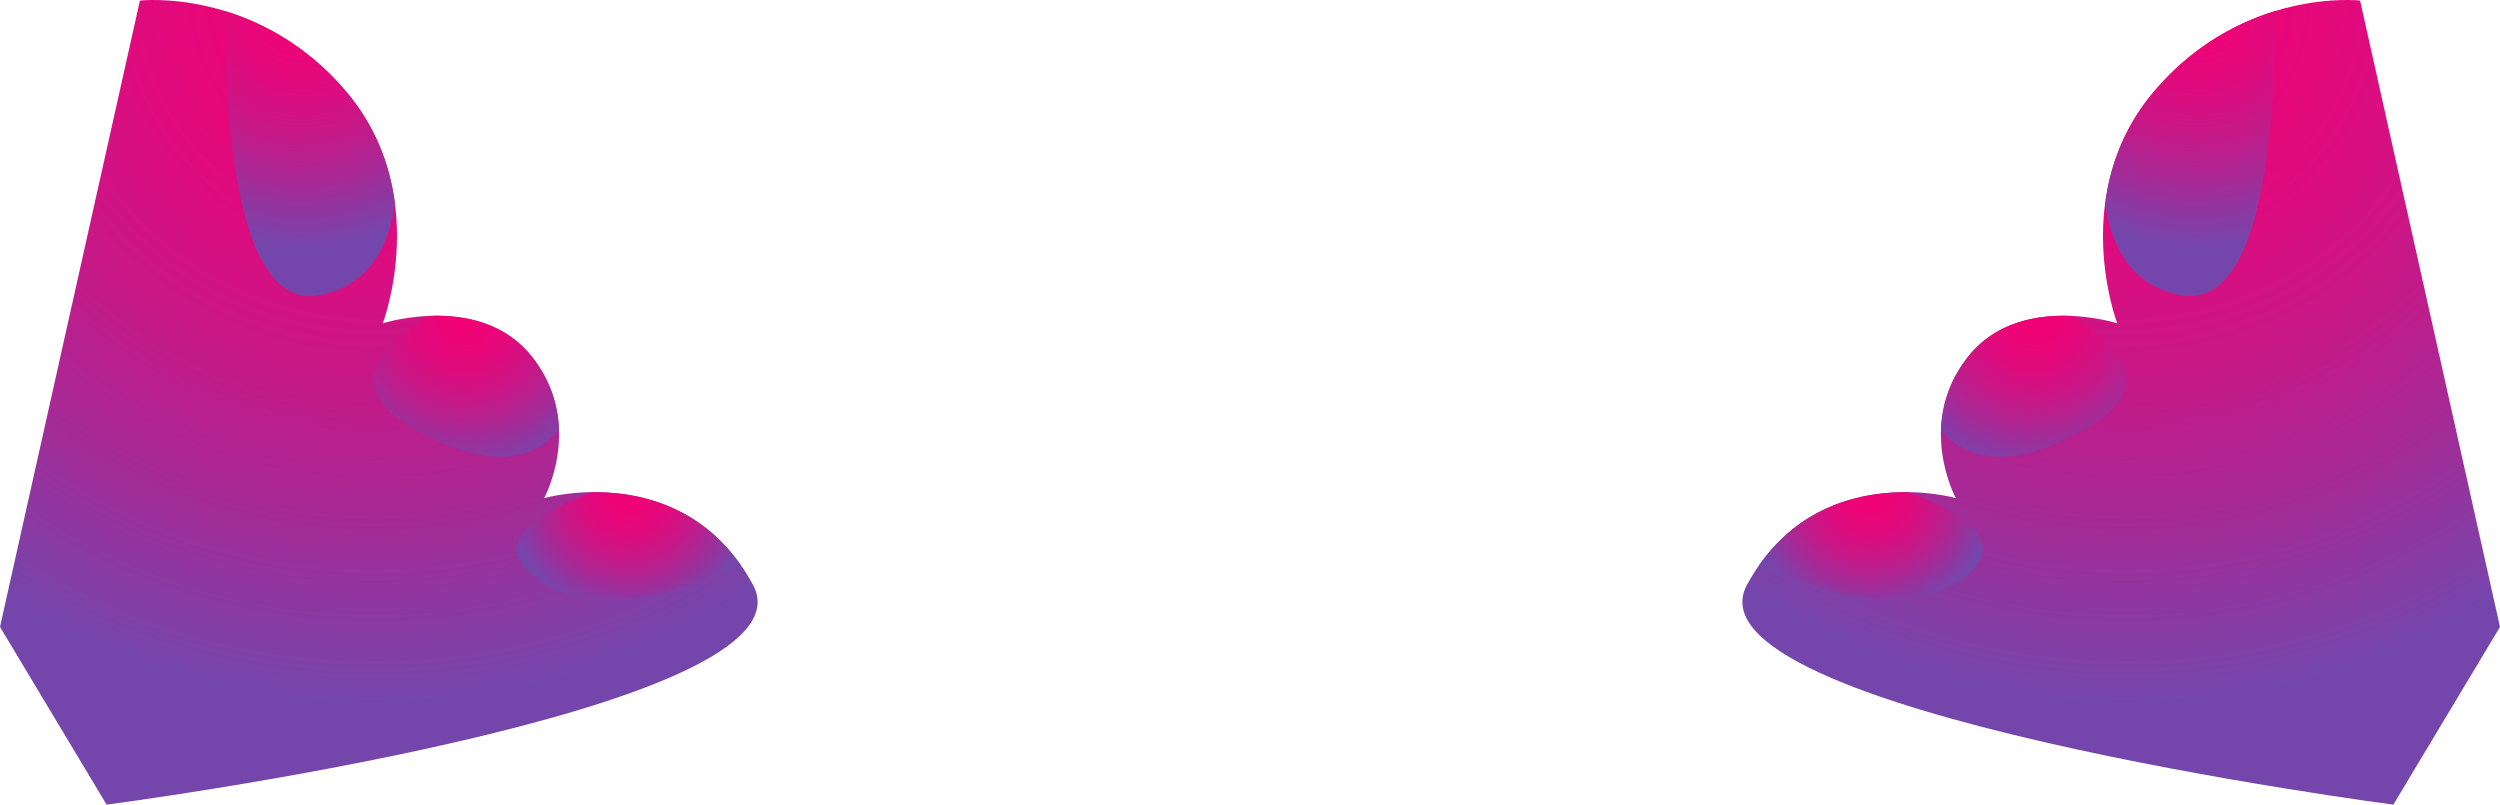 <svg xmlns="http://www.w3.org/2000/svg" xmlns:xlink="http://www.w3.org/1999/xlink" viewBox="0 0 880.09 283.26"><defs><style>.cls-1{isolation:isolate;}.cls-10,.cls-100,.cls-101,.cls-102,.cls-103,.cls-104,.cls-105,.cls-106,.cls-107,.cls-108,.cls-109,.cls-11,.cls-110,.cls-111,.cls-112,.cls-113,.cls-114,.cls-115,.cls-116,.cls-117,.cls-118,.cls-119,.cls-12,.cls-120,.cls-121,.cls-122,.cls-123,.cls-124,.cls-125,.cls-126,.cls-127,.cls-128,.cls-129,.cls-13,.cls-130,.cls-131,.cls-132,.cls-133,.cls-134,.cls-135,.cls-136,.cls-137,.cls-138,.cls-139,.cls-14,.cls-140,.cls-141,.cls-15,.cls-16,.cls-17,.cls-18,.cls-19,.cls-2,.cls-20,.cls-21,.cls-22,.cls-23,.cls-24,.cls-25,.cls-26,.cls-27,.cls-28,.cls-29,.cls-3,.cls-30,.cls-31,.cls-32,.cls-33,.cls-34,.cls-35,.cls-36,.cls-37,.cls-38,.cls-39,.cls-4,.cls-40,.cls-41,.cls-42,.cls-43,.cls-44,.cls-45,.cls-46,.cls-47,.cls-48,.cls-49,.cls-5,.cls-50,.cls-51,.cls-52,.cls-53,.cls-54,.cls-55,.cls-56,.cls-57,.cls-58,.cls-59,.cls-6,.cls-60,.cls-61,.cls-62,.cls-63,.cls-64,.cls-65,.cls-66,.cls-67,.cls-68,.cls-69,.cls-7,.cls-70,.cls-71,.cls-72,.cls-73,.cls-74,.cls-75,.cls-76,.cls-77,.cls-78,.cls-79,.cls-8,.cls-80,.cls-81,.cls-82,.cls-83,.cls-84,.cls-85,.cls-86,.cls-87,.cls-88,.cls-89,.cls-9,.cls-90,.cls-91,.cls-92,.cls-93,.cls-94,.cls-95,.cls-96,.cls-97,.cls-98,.cls-99{mix-blend-mode:screen;}.cls-2{fill:url(#radial-gradient);}.cls-3{fill:url(#radial-gradient-2);}.cls-4{fill:url(#radial-gradient-3);}.cls-5{fill:url(#radial-gradient-4);}.cls-6{fill:url(#radial-gradient-5);}.cls-7{fill:url(#radial-gradient-6);}.cls-8{fill:url(#radial-gradient-7);}.cls-9{fill:url(#radial-gradient-8);}.cls-10{fill:url(#radial-gradient-9);}.cls-11{fill:url(#radial-gradient-10);}.cls-12{fill:url(#radial-gradient-11);}.cls-13{fill:url(#radial-gradient-12);}.cls-14{fill:url(#radial-gradient-13);}.cls-15{fill:url(#radial-gradient-14);}.cls-16{fill:url(#radial-gradient-15);}.cls-17{fill:url(#radial-gradient-16);}.cls-18{fill:url(#radial-gradient-17);}.cls-19{fill:url(#radial-gradient-18);}.cls-20{fill:url(#radial-gradient-19);}.cls-21{fill:url(#radial-gradient-20);}.cls-22{fill:url(#radial-gradient-21);}.cls-23{fill:url(#radial-gradient-22);}.cls-24{fill:url(#radial-gradient-23);}.cls-25{fill:url(#radial-gradient-24);}.cls-26{fill:url(#radial-gradient-25);}.cls-27{fill:url(#radial-gradient-26);}.cls-28{fill:url(#radial-gradient-27);}.cls-29{fill:url(#radial-gradient-28);}.cls-30{fill:url(#radial-gradient-29);}.cls-31{fill:url(#radial-gradient-30);}.cls-32{fill:url(#radial-gradient-31);}.cls-33{fill:url(#radial-gradient-32);}.cls-34{fill:url(#radial-gradient-33);}.cls-35{fill:url(#radial-gradient-34);}.cls-36{fill:url(#radial-gradient-35);}.cls-37{fill:url(#radial-gradient-36);}.cls-38{fill:url(#radial-gradient-37);}.cls-39{fill:url(#radial-gradient-38);}.cls-40{fill:url(#radial-gradient-39);}.cls-41{fill:url(#radial-gradient-40);}.cls-42{fill:url(#radial-gradient-41);}.cls-43{fill:url(#radial-gradient-42);}.cls-44{fill:url(#radial-gradient-43);}.cls-45{fill:url(#radial-gradient-44);}.cls-46{fill:url(#radial-gradient-45);}.cls-47{fill:url(#radial-gradient-46);}.cls-48{fill:url(#radial-gradient-47);}.cls-49{fill:url(#radial-gradient-48);}.cls-50{fill:url(#radial-gradient-49);}.cls-51{fill:url(#radial-gradient-50);}.cls-52{fill:url(#radial-gradient-51);}.cls-53{fill:url(#radial-gradient-52);}.cls-54{fill:url(#radial-gradient-53);}.cls-55{fill:url(#radial-gradient-54);}.cls-56{fill:url(#radial-gradient-55);}.cls-57{fill:url(#radial-gradient-56);}.cls-58{fill:url(#radial-gradient-57);}.cls-59{fill:url(#radial-gradient-58);}.cls-60{fill:url(#radial-gradient-59);}.cls-61{fill:url(#radial-gradient-60);}.cls-62{fill:url(#radial-gradient-61);}.cls-63{fill:url(#radial-gradient-62);}.cls-64{fill:url(#radial-gradient-63);}.cls-65{fill:url(#radial-gradient-64);}.cls-66{fill:url(#radial-gradient-65);}.cls-67{fill:url(#radial-gradient-66);}.cls-68{fill:url(#radial-gradient-67);}.cls-69{fill:url(#radial-gradient-68);}.cls-70{fill:url(#radial-gradient-69);}.cls-71{fill:url(#radial-gradient-70);}.cls-72{fill:url(#radial-gradient-71);}.cls-73{fill:url(#radial-gradient-72);}.cls-74{fill:url(#radial-gradient-73);}.cls-75{fill:url(#radial-gradient-74);}.cls-76{fill:url(#radial-gradient-75);}.cls-77{fill:url(#radial-gradient-76);}.cls-78{fill:url(#radial-gradient-77);}.cls-79{fill:url(#radial-gradient-78);}.cls-80{fill:url(#radial-gradient-79);}.cls-81{fill:url(#radial-gradient-80);}.cls-82{fill:url(#radial-gradient-81);}.cls-83{fill:url(#radial-gradient-82);}.cls-84{fill:url(#radial-gradient-83);}.cls-85{fill:url(#radial-gradient-84);}.cls-86{fill:url(#radial-gradient-85);}.cls-87{fill:url(#radial-gradient-86);}.cls-88{fill:url(#radial-gradient-87);}.cls-89{fill:url(#radial-gradient-88);}.cls-90{fill:url(#radial-gradient-89);}.cls-91{fill:url(#radial-gradient-90);}.cls-92{fill:url(#radial-gradient-91);}.cls-93{fill:url(#radial-gradient-92);}.cls-94{fill:url(#radial-gradient-93);}.cls-95{fill:url(#radial-gradient-94);}.cls-96{fill:url(#radial-gradient-95);}.cls-97{fill:url(#radial-gradient-96);}.cls-98{fill:url(#radial-gradient-97);}.cls-99{fill:url(#radial-gradient-98);}.cls-100{fill:url(#radial-gradient-99);}.cls-101{fill:url(#radial-gradient-100);}.cls-102{fill:url(#radial-gradient-101);}.cls-103{fill:url(#radial-gradient-102);}.cls-104{fill:url(#radial-gradient-103);}.cls-105{fill:url(#radial-gradient-104);}.cls-106{fill:url(#radial-gradient-105);}.cls-107{fill:url(#radial-gradient-106);}.cls-108{fill:url(#radial-gradient-107);}.cls-109{fill:url(#radial-gradient-108);}.cls-110{fill:url(#radial-gradient-109);}.cls-111{fill:url(#radial-gradient-110);}.cls-112{fill:url(#radial-gradient-111);}.cls-113{fill:url(#radial-gradient-112);}.cls-114{fill:url(#radial-gradient-113);}.cls-115{fill:url(#radial-gradient-114);}.cls-116{fill:url(#radial-gradient-115);}.cls-117{fill:url(#radial-gradient-116);}.cls-118{fill:url(#radial-gradient-117);}.cls-119{fill:url(#radial-gradient-118);}.cls-120{fill:url(#radial-gradient-119);}.cls-121{fill:url(#radial-gradient-120);}.cls-122{fill:url(#radial-gradient-121);}.cls-123{fill:url(#radial-gradient-122);}.cls-124{fill:url(#radial-gradient-123);}.cls-125{fill:url(#radial-gradient-124);}.cls-126{fill:url(#radial-gradient-125);}.cls-127{fill:url(#radial-gradient-126);}.cls-128{fill:url(#radial-gradient-127);}.cls-129{fill:url(#radial-gradient-128);}.cls-130{fill:url(#radial-gradient-129);}.cls-131{fill:url(#radial-gradient-130);}.cls-132{fill:url(#radial-gradient-131);}.cls-133{fill:url(#radial-gradient-132);}.cls-134{fill:url(#radial-gradient-133);}.cls-135{fill:url(#radial-gradient-134);}.cls-136{fill:url(#radial-gradient-135);}.cls-137{fill:url(#radial-gradient-136);}.cls-138{fill:url(#radial-gradient-137);}.cls-139{fill:url(#radial-gradient-138);}.cls-140{fill:url(#radial-gradient-139);}.cls-141{fill:url(#radial-gradient-140);}</style><radialGradient id="radial-gradient" cx="131.66" cy="-2.24" r="276.81" gradientUnits="userSpaceOnUse"><stop offset="0" stop-color="#f20074"/><stop offset="0.14" stop-color="#ed0376"/><stop offset="0.31" stop-color="#df0b7d"/><stop offset="0.49" stop-color="#c71887"/><stop offset="0.67" stop-color="#a62a96"/><stop offset="0.87" stop-color="#7b42a9"/><stop offset="0.9" stop-color="#7446ac"/></radialGradient><radialGradient id="radial-gradient-2" cx="135.3" cy="112.02" r="0.34" xlink:href="#radial-gradient"/><radialGradient id="radial-gradient-3" cx="135.14" cy="112.55" r="0.3" xlink:href="#radial-gradient"/><radialGradient id="radial-gradient-4" cx="135.51" cy="111.29" r="0.5" xlink:href="#radial-gradient"/><radialGradient id="radial-gradient-5" cx="139.75" cy="82.47" r="1.17" xlink:href="#radial-gradient"/><radialGradient id="radial-gradient-6" cx="134.8" cy="113.64" r="0.1" xlink:href="#radial-gradient"/><radialGradient id="radial-gradient-7" cx="135.72" cy="110.54" r="0.62" xlink:href="#radial-gradient"/><radialGradient id="radial-gradient-8" cx="134.99" cy="112.97" r="0.3" xlink:href="#radial-gradient"/><radialGradient id="radial-gradient-9" cx="134.87" cy="113.38" r="0.17" xlink:href="#radial-gradient"/><radialGradient id="radial-gradient-10" cx="136.21" cy="108.86" r="0.59" xlink:href="#radial-gradient"/><radialGradient id="radial-gradient-11" cx="137.88" cy="101.62" r="0.86" xlink:href="#radial-gradient"/><radialGradient id="radial-gradient-12" cx="137.32" cy="104.26" r="0.89" xlink:href="#radial-gradient"/><radialGradient id="radial-gradient-13" cx="135.96" cy="109.77" r="0.52" xlink:href="#radial-gradient"/><radialGradient id="radial-gradient-14" cx="137.59" cy="102.9" r="1.08" xlink:href="#radial-gradient"/><radialGradient id="radial-gradient-15" cx="142.88" cy="111.19" r="7.67" xlink:href="#radial-gradient"/><radialGradient id="radial-gradient-16" cx="136.48" cy="107.7" r="0.84" xlink:href="#radial-gradient"/><radialGradient id="radial-gradient-17" cx="136.75" cy="106.7" r="0.76" xlink:href="#radial-gradient"/><radialGradient id="radial-gradient-18" cx="137.03" cy="105.61" r="0.69" xlink:href="#radial-gradient"/><radialGradient id="radial-gradient-19" cx="192.85" cy="174.9" r="0.55" xlink:href="#radial-gradient"/><radialGradient id="radial-gradient-20" cx="191.95" cy="175.18" r="0.28" xlink:href="#radial-gradient"/><radialGradient id="radial-gradient-21" cx="194.31" cy="174.55" r="0.81" xlink:href="#radial-gradient"/><radialGradient id="radial-gradient-22" cx="191.6" cy="175.34" r="0.03" xlink:href="#radial-gradient"/><radialGradient id="radial-gradient-23" cx="262.47" cy="200.7" r="1.39" xlink:href="#radial-gradient"/><radialGradient id="radial-gradient-24" cx="221.52" cy="172.95" r="48.6" xlink:href="#radial-gradient"/><radialGradient id="radial-gradient-25" cx="263.65" cy="202.76" r="1.1" xlink:href="#radial-gradient"/><radialGradient id="radial-gradient-26" cx="196.25" cy="174.17" r="1.03" xlink:href="#radial-gradient"/><radialGradient id="radial-gradient-27" cx="191.61" cy="175.25" r="0.05" xlink:href="#radial-gradient"/><radialGradient id="radial-gradient-28" cx="134.76" cy="113.77" r="0.04" xlink:href="#radial-gradient"/><radialGradient id="radial-gradient-29" cx="191.73" cy="174.95" r="0.17" xlink:href="#radial-gradient"/><radialGradient id="radial-gradient-30" cx="192.04" cy="173.94" r="0.8" xlink:href="#radial-gradient"/><radialGradient id="radial-gradient-31" cx="163.81" cy="110.66" r="62.52" xlink:href="#radial-gradient"/><radialGradient id="radial-gradient-32" cx="201.49" cy="173.5" r="1.36" xlink:href="#radial-gradient"/><radialGradient id="radial-gradient-33" cx="198.66" cy="173.81" r="1.21" xlink:href="#radial-gradient"/><radialGradient id="radial-gradient-34" cx="207.31" cy="173.25" r="0.78" xlink:href="#radial-gradient"/><radialGradient id="radial-gradient-35" cx="204.68" cy="173.3" r="1.49" xlink:href="#radial-gradient"/><radialGradient id="radial-gradient-36" cx="139.67" cy="86.09" r="1.56" xlink:href="#radial-gradient"/><radialGradient id="radial-gradient-37" cx="60.51" cy="0.24" r="0.46" xlink:href="#radial-gradient"/><radialGradient id="radial-gradient-38" cx="61.66" cy="0.33" r="0.46" xlink:href="#radial-gradient"/><radialGradient id="radial-gradient-39" cx="57.49" cy="0.01" r="2.16" xlink:href="#radial-gradient"/><radialGradient id="radial-gradient-40" cx="54.66" cy="0" r="0.32" xlink:href="#radial-gradient"/><radialGradient id="radial-gradient-41" cx="138.14" cy="100.2" r="0.89" xlink:href="#radial-gradient"/><radialGradient id="radial-gradient-42" cx="69.38" cy="1.36" r="0.61" xlink:href="#radial-gradient"/><radialGradient id="radial-gradient-43" cx="62.86" cy="0.45" r="0.5" xlink:href="#radial-gradient"/><radialGradient id="radial-gradient-44" cx="66.05" cy="0.57" r="2.41" xlink:href="#radial-gradient"/><radialGradient id="radial-gradient-45" cx="49.72" cy="0.15" r="0.08" xlink:href="#radial-gradient"/><radialGradient id="radial-gradient-46" cx="70.81" cy="1.64" r="0.58" xlink:href="#radial-gradient"/><radialGradient id="radial-gradient-47" cx="49.5" cy="0.17" r="0.06" xlink:href="#radial-gradient"/><radialGradient id="radial-gradient-48" cx="50" cy="0.13" r="0.1" xlink:href="#radial-gradient"/><radialGradient id="radial-gradient-49" cx="53.14" cy="0" r="0.27" xlink:href="#radial-gradient"/><radialGradient id="radial-gradient-50" cx="49.36" cy="0.19" r="0.03" xlink:href="#radial-gradient"/><radialGradient id="radial-gradient-51" cx="52.45" cy="0.01" r="0.27" xlink:href="#radial-gradient"/><radialGradient id="radial-gradient-52" cx="50.36" cy="0.1" r="0.13" xlink:href="#radial-gradient"/><radialGradient id="radial-gradient-53" cx="51.35" cy="0.03" r="0.69" xlink:href="#radial-gradient"/><radialGradient id="radial-gradient-54" cx="53.87" cy="0" r="0.28" xlink:href="#radial-gradient"/><radialGradient id="radial-gradient-55" cx="139.27" cy="91.78" r="1.43" xlink:href="#radial-gradient"/><radialGradient id="radial-gradient-56" cx="139.09" cy="93.66" r="1.16" xlink:href="#radial-gradient"/><radialGradient id="radial-gradient-57" cx="139.44" cy="90.12" r="1.13" xlink:href="#radial-gradient"/><radialGradient id="radial-gradient-58" cx="139.56" cy="88.33" r="1.11" xlink:href="#radial-gradient"/><radialGradient id="radial-gradient-59" cx="139.72" cy="84.32" r="1.52" xlink:href="#radial-gradient"/><radialGradient id="radial-gradient-60" cx="72.25" cy="1.93" r="0.59" xlink:href="#radial-gradient"/><radialGradient id="radial-gradient-61" cx="138.65" cy="96.98" r="1.17" xlink:href="#radial-gradient"/><radialGradient id="radial-gradient-62" cx="138.88" cy="95.44" r="0.97" xlink:href="#radial-gradient"/><radialGradient id="radial-gradient-63" cx="138.41" cy="98.43" r="1.25" xlink:href="#radial-gradient"/><radialGradient id="radial-gradient-64" cx="139.73" cy="80.41" r="1.31" xlink:href="#radial-gradient"/><radialGradient id="radial-gradient-65" cx="73.73" cy="2.25" r="0.64" xlink:href="#radial-gradient"/><radialGradient id="radial-gradient-66" cx="139.14" cy="71.66" r="1.74" xlink:href="#radial-gradient"/><radialGradient id="radial-gradient-67" cx="106.37" cy="1.8" r="94.22" xlink:href="#radial-gradient"/><radialGradient id="radial-gradient-68" cx="139.66" cy="78.13" r="1.67" xlink:href="#radial-gradient"/><radialGradient id="radial-gradient-69" cx="139.38" cy="74.19" r="1.25" xlink:href="#radial-gradient"/><radialGradient id="radial-gradient-70" cx="139.54" cy="76.22" r="1.33" xlink:href="#radial-gradient"/><radialGradient id="radial-gradient-71" cx="576.5" cy="-2.24" r="276.81" gradientTransform="matrix(-1, 0, 0, 1, 1324.93, 0)" xlink:href="#radial-gradient"/><radialGradient id="radial-gradient-72" cx="580.14" cy="112.02" r="0.34" gradientTransform="matrix(-1, 0, 0, 1, 1324.93, 0)" xlink:href="#radial-gradient"/><radialGradient id="radial-gradient-73" cx="579.97" cy="112.55" r="0.3" gradientTransform="matrix(-1, 0, 0, 1, 1324.93, 0)" xlink:href="#radial-gradient"/><radialGradient id="radial-gradient-74" cx="580.35" cy="111.29" r="0.5" gradientTransform="matrix(-1, 0, 0, 1, 1324.93, 0)" xlink:href="#radial-gradient"/><radialGradient id="radial-gradient-75" cx="584.59" cy="82.47" r="1.17" gradientTransform="matrix(-1, 0, 0, 1, 1324.93, 0)" xlink:href="#radial-gradient"/><radialGradient id="radial-gradient-76" cx="579.63" cy="113.64" r="0.1" gradientTransform="matrix(-1, 0, 0, 1, 1324.93, 0)" xlink:href="#radial-gradient"/><radialGradient id="radial-gradient-77" cx="580.55" cy="110.54" r="0.62" gradientTransform="matrix(-1, 0, 0, 1, 1324.93, 0)" xlink:href="#radial-gradient"/><radialGradient id="radial-gradient-78" cx="579.83" cy="112.97" r="0.3" gradientTransform="matrix(-1, 0, 0, 1, 1324.93, 0)" xlink:href="#radial-gradient"/><radialGradient id="radial-gradient-79" cx="579.71" cy="113.38" r="0.17" gradientTransform="matrix(-1, 0, 0, 1, 1324.93, 0)" xlink:href="#radial-gradient"/><radialGradient id="radial-gradient-80" cx="581.05" cy="108.86" r="0.59" gradientTransform="matrix(-1, 0, 0, 1, 1324.93, 0)" xlink:href="#radial-gradient"/><radialGradient id="radial-gradient-81" cx="582.71" cy="101.62" r="0.86" gradientTransform="matrix(-1, 0, 0, 1, 1324.93, 0)" xlink:href="#radial-gradient"/><radialGradient id="radial-gradient-82" cx="582.15" cy="104.26" r="0.89" gradientTransform="matrix(-1, 0, 0, 1, 1324.93, 0)" xlink:href="#radial-gradient"/><radialGradient id="radial-gradient-83" cx="580.8" cy="109.77" r="0.52" gradientTransform="matrix(-1, 0, 0, 1, 1324.93, 0)" xlink:href="#radial-gradient"/><radialGradient id="radial-gradient-84" cx="582.43" cy="102.9" r="1.08" gradientTransform="matrix(-1, 0, 0, 1, 1324.93, 0)" xlink:href="#radial-gradient"/><radialGradient id="radial-gradient-85" cx="587.72" cy="111.19" r="7.67" gradientTransform="matrix(-1, 0, 0, 1, 1324.93, 0)" xlink:href="#radial-gradient"/><radialGradient id="radial-gradient-86" cx="581.32" cy="107.7" r="0.84" gradientTransform="matrix(-1, 0, 0, 1, 1324.93, 0)" xlink:href="#radial-gradient"/><radialGradient id="radial-gradient-87" cx="581.59" cy="106.7" r="0.76" gradientTransform="matrix(-1, 0, 0, 1, 1324.93, 0)" xlink:href="#radial-gradient"/><radialGradient id="radial-gradient-88" cx="581.87" cy="105.61" r="0.69" gradientTransform="matrix(-1, 0, 0, 1, 1324.93, 0)" xlink:href="#radial-gradient"/><radialGradient id="radial-gradient-89" cx="637.69" cy="174.9" r="0.55" gradientTransform="matrix(-1, 0, 0, 1, 1324.93, 0)" xlink:href="#radial-gradient"/><radialGradient id="radial-gradient-90" cx="636.78" cy="175.18" r="0.28" gradientTransform="matrix(-1, 0, 0, 1, 1324.93, 0)" xlink:href="#radial-gradient"/><radialGradient id="radial-gradient-91" cx="639.15" cy="174.55" r="0.81" gradientTransform="matrix(-1, 0, 0, 1, 1324.93, 0)" xlink:href="#radial-gradient"/><radialGradient id="radial-gradient-92" cx="636.44" cy="175.34" r="0.03" gradientTransform="matrix(-1, 0, 0, 1, 1324.93, 0)" xlink:href="#radial-gradient"/><radialGradient id="radial-gradient-93" cx="707.31" cy="200.7" r="1.39" gradientTransform="matrix(-1, 0, 0, 1, 1324.93, 0)" xlink:href="#radial-gradient"/><radialGradient id="radial-gradient-94" cx="666.36" cy="172.95" r="48.6" gradientTransform="matrix(-1, 0, 0, 1, 1324.93, 0)" xlink:href="#radial-gradient"/><radialGradient id="radial-gradient-95" cx="708.48" cy="202.76" r="1.1" gradientTransform="matrix(-1, 0, 0, 1, 1324.93, 0)" xlink:href="#radial-gradient"/><radialGradient id="radial-gradient-96" cx="641.09" cy="174.17" r="1.03" gradientTransform="matrix(-1, 0, 0, 1, 1324.93, 0)" xlink:href="#radial-gradient"/><radialGradient id="radial-gradient-97" cx="636.45" cy="175.25" r="0.05" gradientTransform="matrix(-1, 0, 0, 1, 1324.93, 0)" xlink:href="#radial-gradient"/><radialGradient id="radial-gradient-98" cx="579.6" cy="113.77" r="0.04" gradientTransform="matrix(-1, 0, 0, 1, 1324.93, 0)" xlink:href="#radial-gradient"/><radialGradient id="radial-gradient-99" cx="636.57" cy="174.95" r="0.17" gradientTransform="matrix(-1, 0, 0, 1, 1324.93, 0)" xlink:href="#radial-gradient"/><radialGradient id="radial-gradient-100" cx="636.88" cy="173.94" r="0.8" gradientTransform="matrix(-1, 0, 0, 1, 1324.93, 0)" xlink:href="#radial-gradient"/><radialGradient id="radial-gradient-101" cx="608.64" cy="110.66" r="62.52" gradientTransform="matrix(-1, 0, 0, 1, 1324.93, 0)" xlink:href="#radial-gradient"/><radialGradient id="radial-gradient-102" cx="646.33" cy="173.5" r="1.36" gradientTransform="matrix(-1, 0, 0, 1, 1324.93, 0)" xlink:href="#radial-gradient"/><radialGradient id="radial-gradient-103" cx="643.5" cy="173.81" r="1.21" gradientTransform="matrix(-1, 0, 0, 1, 1324.93, 0)" xlink:href="#radial-gradient"/><radialGradient id="radial-gradient-104" cx="652.15" cy="173.25" r="0.78" gradientTransform="matrix(-1, 0, 0, 1, 1324.93, 0)" xlink:href="#radial-gradient"/><radialGradient id="radial-gradient-105" cx="649.52" cy="173.3" r="1.49" gradientTransform="matrix(-1, 0, 0, 1, 1324.93, 0)" xlink:href="#radial-gradient"/><radialGradient id="radial-gradient-106" cx="584.5" cy="86.09" r="1.56" gradientTransform="matrix(-1, 0, 0, 1, 1324.93, 0)" xlink:href="#radial-gradient"/><radialGradient id="radial-gradient-107" cx="505.35" cy="0.24" r="0.46" gradientTransform="matrix(-1, 0, 0, 1, 1324.93, 0)" xlink:href="#radial-gradient"/><radialGradient id="radial-gradient-108" cx="506.5" cy="0.33" r="0.46" gradientTransform="matrix(-1, 0, 0, 1, 1324.93, 0)" xlink:href="#radial-gradient"/><radialGradient id="radial-gradient-109" cx="502.33" cy="0.01" r="2.16" gradientTransform="matrix(-1, 0, 0, 1, 1324.93, 0)" xlink:href="#radial-gradient"/><radialGradient id="radial-gradient-110" cx="499.5" cy="0" r="0.32" gradientTransform="matrix(-1, 0, 0, 1, 1324.93, 0)" xlink:href="#radial-gradient"/><radialGradient id="radial-gradient-111" cx="582.98" cy="100.2" r="0.89" gradientTransform="matrix(-1, 0, 0, 1, 1324.93, 0)" xlink:href="#radial-gradient"/><radialGradient id="radial-gradient-112" cx="514.21" cy="1.36" r="0.61" gradientTransform="matrix(-1, 0, 0, 1, 1324.93, 0)" xlink:href="#radial-gradient"/><radialGradient id="radial-gradient-113" cx="507.69" cy="0.45" r="0.5" gradientTransform="matrix(-1, 0, 0, 1, 1324.93, 0)" xlink:href="#radial-gradient"/><radialGradient id="radial-gradient-114" cx="510.89" cy="0.57" r="2.41" gradientTransform="matrix(-1, 0, 0, 1, 1324.93, 0)" xlink:href="#radial-gradient"/><radialGradient id="radial-gradient-115" cx="494.56" cy="0.15" r="0.08" gradientTransform="matrix(-1, 0, 0, 1, 1324.93, 0)" xlink:href="#radial-gradient"/><radialGradient id="radial-gradient-116" cx="515.65" cy="1.64" r="0.58" gradientTransform="matrix(-1, 0, 0, 1, 1324.93, 0)" xlink:href="#radial-gradient"/><radialGradient id="radial-gradient-117" cx="494.34" cy="0.17" r="0.06" gradientTransform="matrix(-1, 0, 0, 1, 1324.93, 0)" xlink:href="#radial-gradient"/><radialGradient id="radial-gradient-118" cx="494.84" cy="0.13" r="0.1" gradientTransform="matrix(-1, 0, 0, 1, 1324.93, 0)" xlink:href="#radial-gradient"/><radialGradient id="radial-gradient-119" cx="497.98" cy="0" r="0.27" gradientTransform="matrix(-1, 0, 0, 1, 1324.93, 0)" xlink:href="#radial-gradient"/><radialGradient id="radial-gradient-120" cx="494.2" cy="0.19" r="0.03" gradientTransform="matrix(-1, 0, 0, 1, 1324.93, 0)" xlink:href="#radial-gradient"/><radialGradient id="radial-gradient-121" cx="497.29" cy="0.01" r="0.27" gradientTransform="matrix(-1, 0, 0, 1, 1324.93, 0)" xlink:href="#radial-gradient"/><radialGradient id="radial-gradient-122" cx="495.2" cy="0.1" r="0.13" gradientTransform="matrix(-1, 0, 0, 1, 1324.93, 0)" xlink:href="#radial-gradient"/><radialGradient id="radial-gradient-123" cx="496.19" cy="0.03" r="0.69" gradientTransform="matrix(-1, 0, 0, 1, 1324.93, 0)" xlink:href="#radial-gradient"/><radialGradient id="radial-gradient-124" cx="498.7" cy="0" r="0.28" gradientTransform="matrix(-1, 0, 0, 1, 1324.93, 0)" xlink:href="#radial-gradient"/><radialGradient id="radial-gradient-125" cx="584.11" cy="91.78" r="1.43" gradientTransform="matrix(-1, 0, 0, 1, 1324.93, 0)" xlink:href="#radial-gradient"/><radialGradient id="radial-gradient-126" cx="583.93" cy="93.66" r="1.16" gradientTransform="matrix(-1, 0, 0, 1, 1324.93, 0)" xlink:href="#radial-gradient"/><radialGradient id="radial-gradient-127" cx="584.28" cy="90.12" r="1.13" gradientTransform="matrix(-1, 0, 0, 1, 1324.93, 0)" xlink:href="#radial-gradient"/><radialGradient id="radial-gradient-128" cx="584.4" cy="88.33" r="1.11" gradientTransform="matrix(-1, 0, 0, 1, 1324.93, 0)" xlink:href="#radial-gradient"/><radialGradient id="radial-gradient-129" cx="584.56" cy="84.32" r="1.52" gradientTransform="matrix(-1, 0, 0, 1, 1324.93, 0)" xlink:href="#radial-gradient"/><radialGradient id="radial-gradient-130" cx="517.09" cy="1.93" r="0.59" gradientTransform="matrix(-1, 0, 0, 1, 1324.93, 0)" xlink:href="#radial-gradient"/><radialGradient id="radial-gradient-131" cx="583.48" cy="96.98" r="1.17" gradientTransform="matrix(-1, 0, 0, 1, 1324.93, 0)" xlink:href="#radial-gradient"/><radialGradient id="radial-gradient-132" cx="583.72" cy="95.44" r="0.97" gradientTransform="matrix(-1, 0, 0, 1, 1324.93, 0)" xlink:href="#radial-gradient"/><radialGradient id="radial-gradient-133" cx="583.25" cy="98.43" r="1.25" gradientTransform="matrix(-1, 0, 0, 1, 1324.93, 0)" xlink:href="#radial-gradient"/><radialGradient id="radial-gradient-134" cx="584.57" cy="80.41" r="1.31" gradientTransform="matrix(-1, 0, 0, 1, 1324.93, 0)" xlink:href="#radial-gradient"/><radialGradient id="radial-gradient-135" cx="518.57" cy="2.25" r="0.64" gradientTransform="matrix(-1, 0, 0, 1, 1324.93, 0)" xlink:href="#radial-gradient"/><radialGradient id="radial-gradient-136" cx="583.98" cy="71.66" r="1.74" gradientTransform="matrix(-1, 0, 0, 1, 1324.93, 0)" xlink:href="#radial-gradient"/><radialGradient id="radial-gradient-137" cx="551.21" cy="1.8" r="94.22" gradientTransform="matrix(-1, 0, 0, 1, 1324.93, 0)" xlink:href="#radial-gradient"/><radialGradient id="radial-gradient-138" cx="584.5" cy="78.13" r="1.67" gradientTransform="matrix(-1, 0, 0, 1, 1324.93, 0)" xlink:href="#radial-gradient"/><radialGradient id="radial-gradient-139" cx="584.22" cy="74.19" r="1.25" gradientTransform="matrix(-1, 0, 0, 1, 1324.93, 0)" xlink:href="#radial-gradient"/><radialGradient id="radial-gradient-140" cx="584.38" cy="76.22" r="1.33" gradientTransform="matrix(-1, 0, 0, 1, 1324.93, 0)" xlink:href="#radial-gradient"/></defs><g class="cls-1"><g id="Layer_2" data-name="Layer 2"><g id="Capa_1" data-name="Capa 1"><path class="cls-2" d="M49.26.2S89.92-4.49,121.2,31.48s13.55,82.34,13.55,82.34,34.93-11.19,52.91,12.27,3.91,49.26,3.91,49.26,49.26-14.07,73.5,30.5S37.53,283.26,37.53,283.26L0,220.7Z"/><path class="cls-3" d="M135.37,112c-.05.13-.09.26-.13.38Z"/><path class="cls-4" d="M135.19,112.55c0,.12-.07.24-.11.34C135.12,112.79,135.15,112.67,135.19,112.55Z"/><path class="cls-5" d="M135.6,111.29c-.07.2-.12.39-.18.56C135.48,111.68,135.53,111.49,135.6,111.29Z"/><path class="cls-6" d="M139.75,83.8v0Z"/><path class="cls-7" d="M134.82,113.64l0,.11Z"/><path class="cls-8" d="M135.82,110.55q-.1.36-.21.69Q135.72,110.91,135.82,110.55Z"/><path class="cls-9" d="M135.05,113c0,.12-.08.24-.12.34C135,113.22,135,113.11,135.05,113Z"/><path class="cls-10" d="M134.91,113.38c0,.07,0,.14-.07.19Z"/><path class="cls-11" d="M136.3,108.86q-.09.35-.18.66Q136.21,109.21,136.3,108.86Z"/><path class="cls-12" d="M138,101.63c-.06.32-.12.64-.19,1C137.85,102.27,137.91,102,138,101.63Z"/><path class="cls-13" d="M137.43,104.27c-.08.34-.15.68-.23,1C137.28,105,137.35,104.61,137.43,104.27Z"/><path class="cls-14" d="M136.05,109.77l-.17.58Z"/><path class="cls-15" d="M137.72,102.91c-.09.41-.17.82-.26,1.21C137.55,103.73,137.63,103.32,137.72,102.91Z"/><path class="cls-16" d="M134.75,113.82a68.72,68.72,0,0,1,16.47-2.61A68.72,68.72,0,0,0,134.75,113.82Z"/><path class="cls-17" d="M136.61,107.71l-.25.94Z"/><path class="cls-18" d="M136.86,106.71c-.07.29-.14.58-.21.85C136.72,107.29,136.79,107,136.86,106.71Z"/><path class="cls-19" d="M137.12,105.62l-.18.77Z"/><path class="cls-20" d="M193.43,174.9l-1.14.26Z"/><path class="cls-21" d="M192.23,175.18l-.56.15Z"/><path class="cls-22" d="M195.16,174.55l-1.68.34Z"/><path class="cls-23" d="M191.63,175.34h0Z"/><path class="cls-24" d="M262,200.71l1,1.51Z"/><path class="cls-25" d="M191.09,205c18.06,11.71,46.17,4.34,69.75-5.94.36.51.72,1,1.07,1.57-15.36-23.34-38.25-27.57-53.71-27.33C188.64,180.59,170.83,191.82,191.09,205Z"/><path class="cls-26" d="M263.29,202.77,264,204C263.77,203.55,263.53,203.16,263.29,202.77Z"/><path class="cls-27" d="M197.36,174.17c-.81.13-1.54.25-2.19.38C195.82,174.42,196.55,174.3,197.36,174.17Z"/><path class="cls-28" d="M191.62,175.25l0,.06Z"/><path class="cls-29" d="M134.75,113.82l0,0Z"/><path class="cls-30" d="M191.78,175l-.1.19Z"/><path class="cls-31" d="M192.25,174c-.16.36-.3.65-.41.88C192,174.61,192.09,174.31,192.25,174Z"/><path class="cls-32" d="M147.61,152.1c27,14.57,41.5,8.46,49.16-.8a52.34,52.34,0,0,1-4.5,22.61c2.61-5.72,10.87-27.63-4.61-47.82-9.9-12.91-24.92-15.32-36.44-14.88C132.92,122.1,119.92,137.19,147.61,152.1Z"/><path class="cls-33" d="M203,173.5c-1.06.09-2.07.19-3,.31C200.94,173.69,202,173.59,203,173.5Z"/><path class="cls-34" d="M200,173.81c-.94.11-1.82.23-2.62.36C198.17,174,199.05,173.92,200,173.81Z"/><path class="cls-35" d="M208.2,173.25l-1.76.05Z"/><path class="cls-36" d="M206.36,173.3c-1.16,0-2.27.12-3.32.2C204.09,173.42,205.2,173.35,206.36,173.3Z"/><path class="cls-37" d="M139.7,86.11c0,.59,0,1.18-.07,1.76C139.66,87.29,139.68,86.7,139.7,86.11Z"/><path class="cls-38" d="M60,.24l1,.08Z"/><path class="cls-39" d="M61.15.34l1,.09Z"/><path class="cls-40" d="M55.1,0c1.4,0,3,.08,4.84.22C58.12.09,56.5,0,55.1,0Z"/><path class="cls-41" d="M54.3,0h0Z"/><path class="cls-42" d="M138.23,100.21l-.18,1Z"/><path class="cls-43" d="M68.74,1.36,70,1.61Z"/><path class="cls-44" d="M62.31.45l1.11.12Z"/><path class="cls-45" d="M63.48.58c1.63.19,3.37.45,5.21.77C66.85,1,65.11.77,63.48.58Z"/><path class="cls-46" d="M49.64.16h0Z"/><path class="cls-47" d="M70.22,1.64l1.2.25Z"/><path class="cls-48" d="M49.43.18h0Z"/><path class="cls-49" d="M49.89.14h0Z"/><path class="cls-50" d="M52.85,0h0Z"/><path class="cls-51" d="M49.33.19h0Z"/><path class="cls-52" d="M52.15,0l.6,0Z"/><path class="cls-53" d="M50.21.12l.3,0Z"/><path class="cls-54" d="M50.59.1c.42,0,.94,0,1.54-.07C51.53.05,51,.07,50.59.1Z"/><path class="cls-55" d="M54.19,0h0Z"/><path class="cls-56" d="M139.35,91.79c0,.55-.1,1.09-.16,1.62C139.25,92.88,139.3,92.34,139.35,91.79Z"/><path class="cls-57" d="M139.16,93.67c0,.44-.09.88-.15,1.31C139.07,94.55,139.12,94.11,139.16,93.67Z"/><path class="cls-58" d="M139.49,90.13c0,.43-.07.86-.1,1.28C139.42,91,139.46,90.56,139.49,90.13Z"/><path class="cls-59" d="M139.6,88.34c0,.43,0,.84-.07,1.26C139.55,89.18,139.58,88.77,139.6,88.34Z"/><path class="cls-60" d="M139.74,84.34c0,.58,0,1.15,0,1.72C139.72,85.49,139.73,84.92,139.74,84.34Z"/><path class="cls-61" d="M71.65,1.94l1.22.27Z"/><path class="cls-62" d="M138.75,97c-.07.44-.13.88-.2,1.32C138.62,97.87,138.68,97.43,138.75,97Z"/><path class="cls-63" d="M139,95.45c0,.37-.09.74-.14,1.1C138.86,96.19,138.91,95.82,139,95.45Z"/><path class="cls-64" d="M138.53,98.44q-.12.72-.24,1.41Q138.41,99.16,138.53,98.44Z"/><path class="cls-65" d="M139.71,80.42c0,.5,0,1,0,1.49C139.74,81.42,139.73,80.92,139.71,80.42Z"/><path class="cls-66" d="M73.08,2.26l1.31.31Z"/><path class="cls-67" d="M139,71.68c.09.65.16,1.31.23,2C139.19,73,139.12,72.33,139,71.68Z"/><path class="cls-68" d="M79.14,3.88c.07,41,4.66,105.09,33,100.06,17.76-3.15,24.72-17.22,26.88-32.27A74.91,74.91,0,0,0,121.2,31.48,90,90,0,0,0,74.53,2.6C76,3,77.57,3.4,79.14,3.88Z"/><path class="cls-69" d="M139.62,78.15c0,.63.06,1.26.08,1.89C139.68,79.41,139.65,78.78,139.62,78.15Z"/><path class="cls-70" d="M139.32,74.21c0,.47.09.94.13,1.41C139.41,75.15,139.36,74.68,139.32,74.21Z"/><path class="cls-71" d="M139.49,76.23c0,.51.08,1,.1,1.51C139.57,77.24,139.53,76.74,139.49,76.23Z"/><path class="cls-72" d="M830.83.2s-40.66-4.69-71.94,31.28-13.55,82.34-13.55,82.34-34.93-11.19-52.91,12.27-3.91,49.26-3.91,49.26-49.27-14.07-73.5,30.5,227.53,77.41,227.53,77.41l37.54-62.56Z"/><path class="cls-73" d="M744.72,112l.12.38C744.8,112.28,744.76,112.16,744.72,112Z"/><path class="cls-74" d="M744.89,112.55c0,.12.08.24.12.34C745,112.79,744.93,112.67,744.89,112.55Z"/><path class="cls-75" d="M744.49,111.29c.06.2.12.39.18.56C744.61,111.68,744.55,111.49,744.49,111.29Z"/><path class="cls-76" d="M740.34,83.8v0Z"/><path class="cls-77" d="M745.27,113.64l0,.11Z"/><path class="cls-78" d="M744.27,110.55c.07.24.14.47.2.69C744.41,111,744.34,110.79,744.27,110.55Z"/><path class="cls-79" d="M745,113l.11.34Z"/><path class="cls-80" d="M745.18,113.38a2,2,0,0,0,.07.19A1.31,1.31,0,0,1,745.18,113.38Z"/><path class="cls-81" d="M743.79,108.86q.09.35.18.66Q743.88,109.21,743.79,108.86Z"/><path class="cls-82" d="M742.12,101.63c.06.32.12.64.19,1C742.24,102.27,742.18,102,742.12,101.63Z"/><path class="cls-83" d="M742.66,104.27c.07.34.15.68.22,1C742.81,105,742.73,104.61,742.66,104.27Z"/><path class="cls-84" d="M744,109.77c.06.2.11.4.17.58C744.15,110.17,744.1,110,744,109.77Z"/><path class="cls-85" d="M742.37,102.91c.08.41.17.82.26,1.21C742.54,103.73,742.45,103.32,742.37,102.91Z"/><path class="cls-86" d="M745.34,113.82a68.74,68.74,0,0,0-16.48-2.61A68.74,68.74,0,0,1,745.34,113.82Z"/><path class="cls-87" d="M743.48,107.71c.08.33.17.64.25.94C743.65,108.35,743.56,108,743.48,107.71Z"/><path class="cls-88" d="M743.23,106.71c.07.29.14.58.21.85C743.37,107.29,743.3,107,743.23,106.71Z"/><path class="cls-89" d="M743,105.62c.07.26.13.52.19.77C743.09,106.14,743,105.88,743,105.62Z"/><path class="cls-90" d="M686.66,174.9l1.13.26Z"/><path class="cls-91" d="M687.85,175.18l.57.15Z"/><path class="cls-92" d="M684.93,174.55l1.68.34Z"/><path class="cls-93" d="M688.46,175.34h0Z"/><path class="cls-94" d="M618.09,200.71l-1,1.51Z"/><path class="cls-95" d="M689,205c-18.07,11.71-46.17,4.34-69.76-5.94-.36.51-.71,1-1.07,1.57,15.36-23.34,38.26-27.57,53.72-27.33C691.44,180.59,709.25,191.82,689,205Z"/><path class="cls-96" d="M616.79,202.77c-.24.39-.47.79-.71,1.19C616.31,203.55,616.56,203.16,616.79,202.77Z"/><path class="cls-97" d="M682.73,174.17c.8.13,1.53.25,2.19.38C684.26,174.42,683.53,174.3,682.73,174.17Z"/><path class="cls-98" d="M688.46,175.25l0,.06Z"/><path class="cls-99" d="M745.34,113.82l0,0Z"/><path class="cls-100" d="M688.31,175l.1.19Z"/><path class="cls-101" d="M687.83,174l.42.88C688.14,174.61,688,174.31,687.83,174Z"/><path class="cls-102" d="M732.48,152.1c-27,14.57-41.51,8.46-49.17-.8a52.34,52.34,0,0,0,4.5,22.61c-2.6-5.72-10.86-27.63,4.62-47.82,9.89-12.91,24.92-15.32,36.43-14.88C747.17,122.1,760.17,137.19,732.48,152.1Z"/><path class="cls-103" d="M677.08,173.5c1.06.09,2.06.19,3,.31C679.14,173.69,678.14,173.59,677.08,173.5Z"/><path class="cls-104" d="M680.1,173.81c.94.11,1.82.23,2.62.36C681.92,174,681,173.92,680.1,173.81Z"/><path class="cls-105" d="M671.89,173.25l1.75.05Z"/><path class="cls-106" d="M673.72,173.3c1.16,0,2.27.12,3.33.2C676,173.42,674.88,173.35,673.72,173.3Z"/><path class="cls-107" d="M740.38,86.11c0,.59,0,1.18.08,1.76C740.43,87.29,740.4,86.7,740.38,86.11Z"/><path class="cls-108" d="M820.08.24l-1,.08Z"/><path class="cls-109" d="M818.93.34l-1,.09Z"/><path class="cls-110" d="M825,0c-1.4,0-3,.08-4.84.22C822,.09,823.59,0,825,0Z"/><path class="cls-111" d="M825.78,0h0Z"/><path class="cls-112" d="M741.86,100.21l.18,1Z"/><path class="cls-113" d="M811.35,1.36l-1.29.25Z"/><path class="cls-114" d="M817.78.45l-1.11.12Z"/><path class="cls-115" d="M816.61.58c-1.64.19-3.38.45-5.21.77C813.23,1,815,.77,816.61.58Z"/><path class="cls-116" d="M830.45.16h0Z"/><path class="cls-117" d="M809.87,1.64l-1.2.25Z"/><path class="cls-118" d="M830.66.18h0Z"/><path class="cls-119" d="M830.2.14h0Z"/><path class="cls-120" d="M827.24,0h0Z"/><path class="cls-121" d="M830.76.19h0Z"/><path class="cls-122" d="M827.93,0l-.6,0Z"/><path class="cls-123" d="M829.87.12l-.29,0Z"/><path class="cls-124" d="M829.5.1c-.42,0-.94,0-1.55-.07C828.56.05,829.08.07,829.5.1Z"/><path class="cls-125" d="M825.9,0h0Z"/><path class="cls-126" d="M740.73,91.79c0,.55.11,1.09.16,1.62C740.84,92.88,740.78,92.34,740.73,91.79Z"/><path class="cls-127" d="M740.92,93.67l.15,1.31Z"/><path class="cls-128" d="M740.6,90.13c0,.43.06.86.1,1.28C740.66,91,740.63,90.56,740.6,90.13Z"/><path class="cls-129" d="M740.48,88.34c0,.43,0,.84.08,1.26C740.53,89.18,740.51,88.77,740.48,88.34Z"/><path class="cls-130" d="M740.34,84.34c0,.58,0,1.15,0,1.72C740.36,85.49,740.35,84.92,740.34,84.34Z"/><path class="cls-131" d="M808.44,1.94c-.41.08-.81.17-1.22.27C807.63,2.11,808,2,808.44,1.94Z"/><path class="cls-132" d="M741.34,97c.07.44.13.88.2,1.32C741.47,97.87,741.41,97.43,741.34,97Z"/><path class="cls-133" d="M741.13,95.45l.15,1.1Z"/><path class="cls-134" d="M741.56,98.44c.07.48.15,1,.23,1.41C741.71,99.39,741.63,98.92,741.56,98.44Z"/><path class="cls-135" d="M740.37,80.42l0,1.49Z"/><path class="cls-136" d="M807,2.26l-1.31.31Z"/><path class="cls-137" d="M741.05,71.68c-.08.65-.15,1.31-.22,2C740.9,73,741,72.33,741.05,71.68Z"/><path class="cls-138" d="M801,3.88c-.07,41-4.66,105.09-33,100.06-17.75-3.15-24.71-17.22-26.87-32.27a74.76,74.76,0,0,1,17.83-40.19A90,90,0,0,1,805.55,2.6C804.06,3,802.52,3.4,801,3.88Z"/><path class="cls-139" d="M740.47,78.15c0,.63-.06,1.26-.09,1.89C740.41,79.41,740.43,78.78,740.47,78.15Z"/><path class="cls-140" d="M740.77,74.21c0,.47-.09.94-.13,1.41C740.68,75.15,740.72,74.68,740.77,74.21Z"/><path class="cls-141" d="M740.59,76.23c0,.51-.07,1-.1,1.51C740.52,77.24,740.55,76.74,740.59,76.23Z"/></g></g></g></svg>